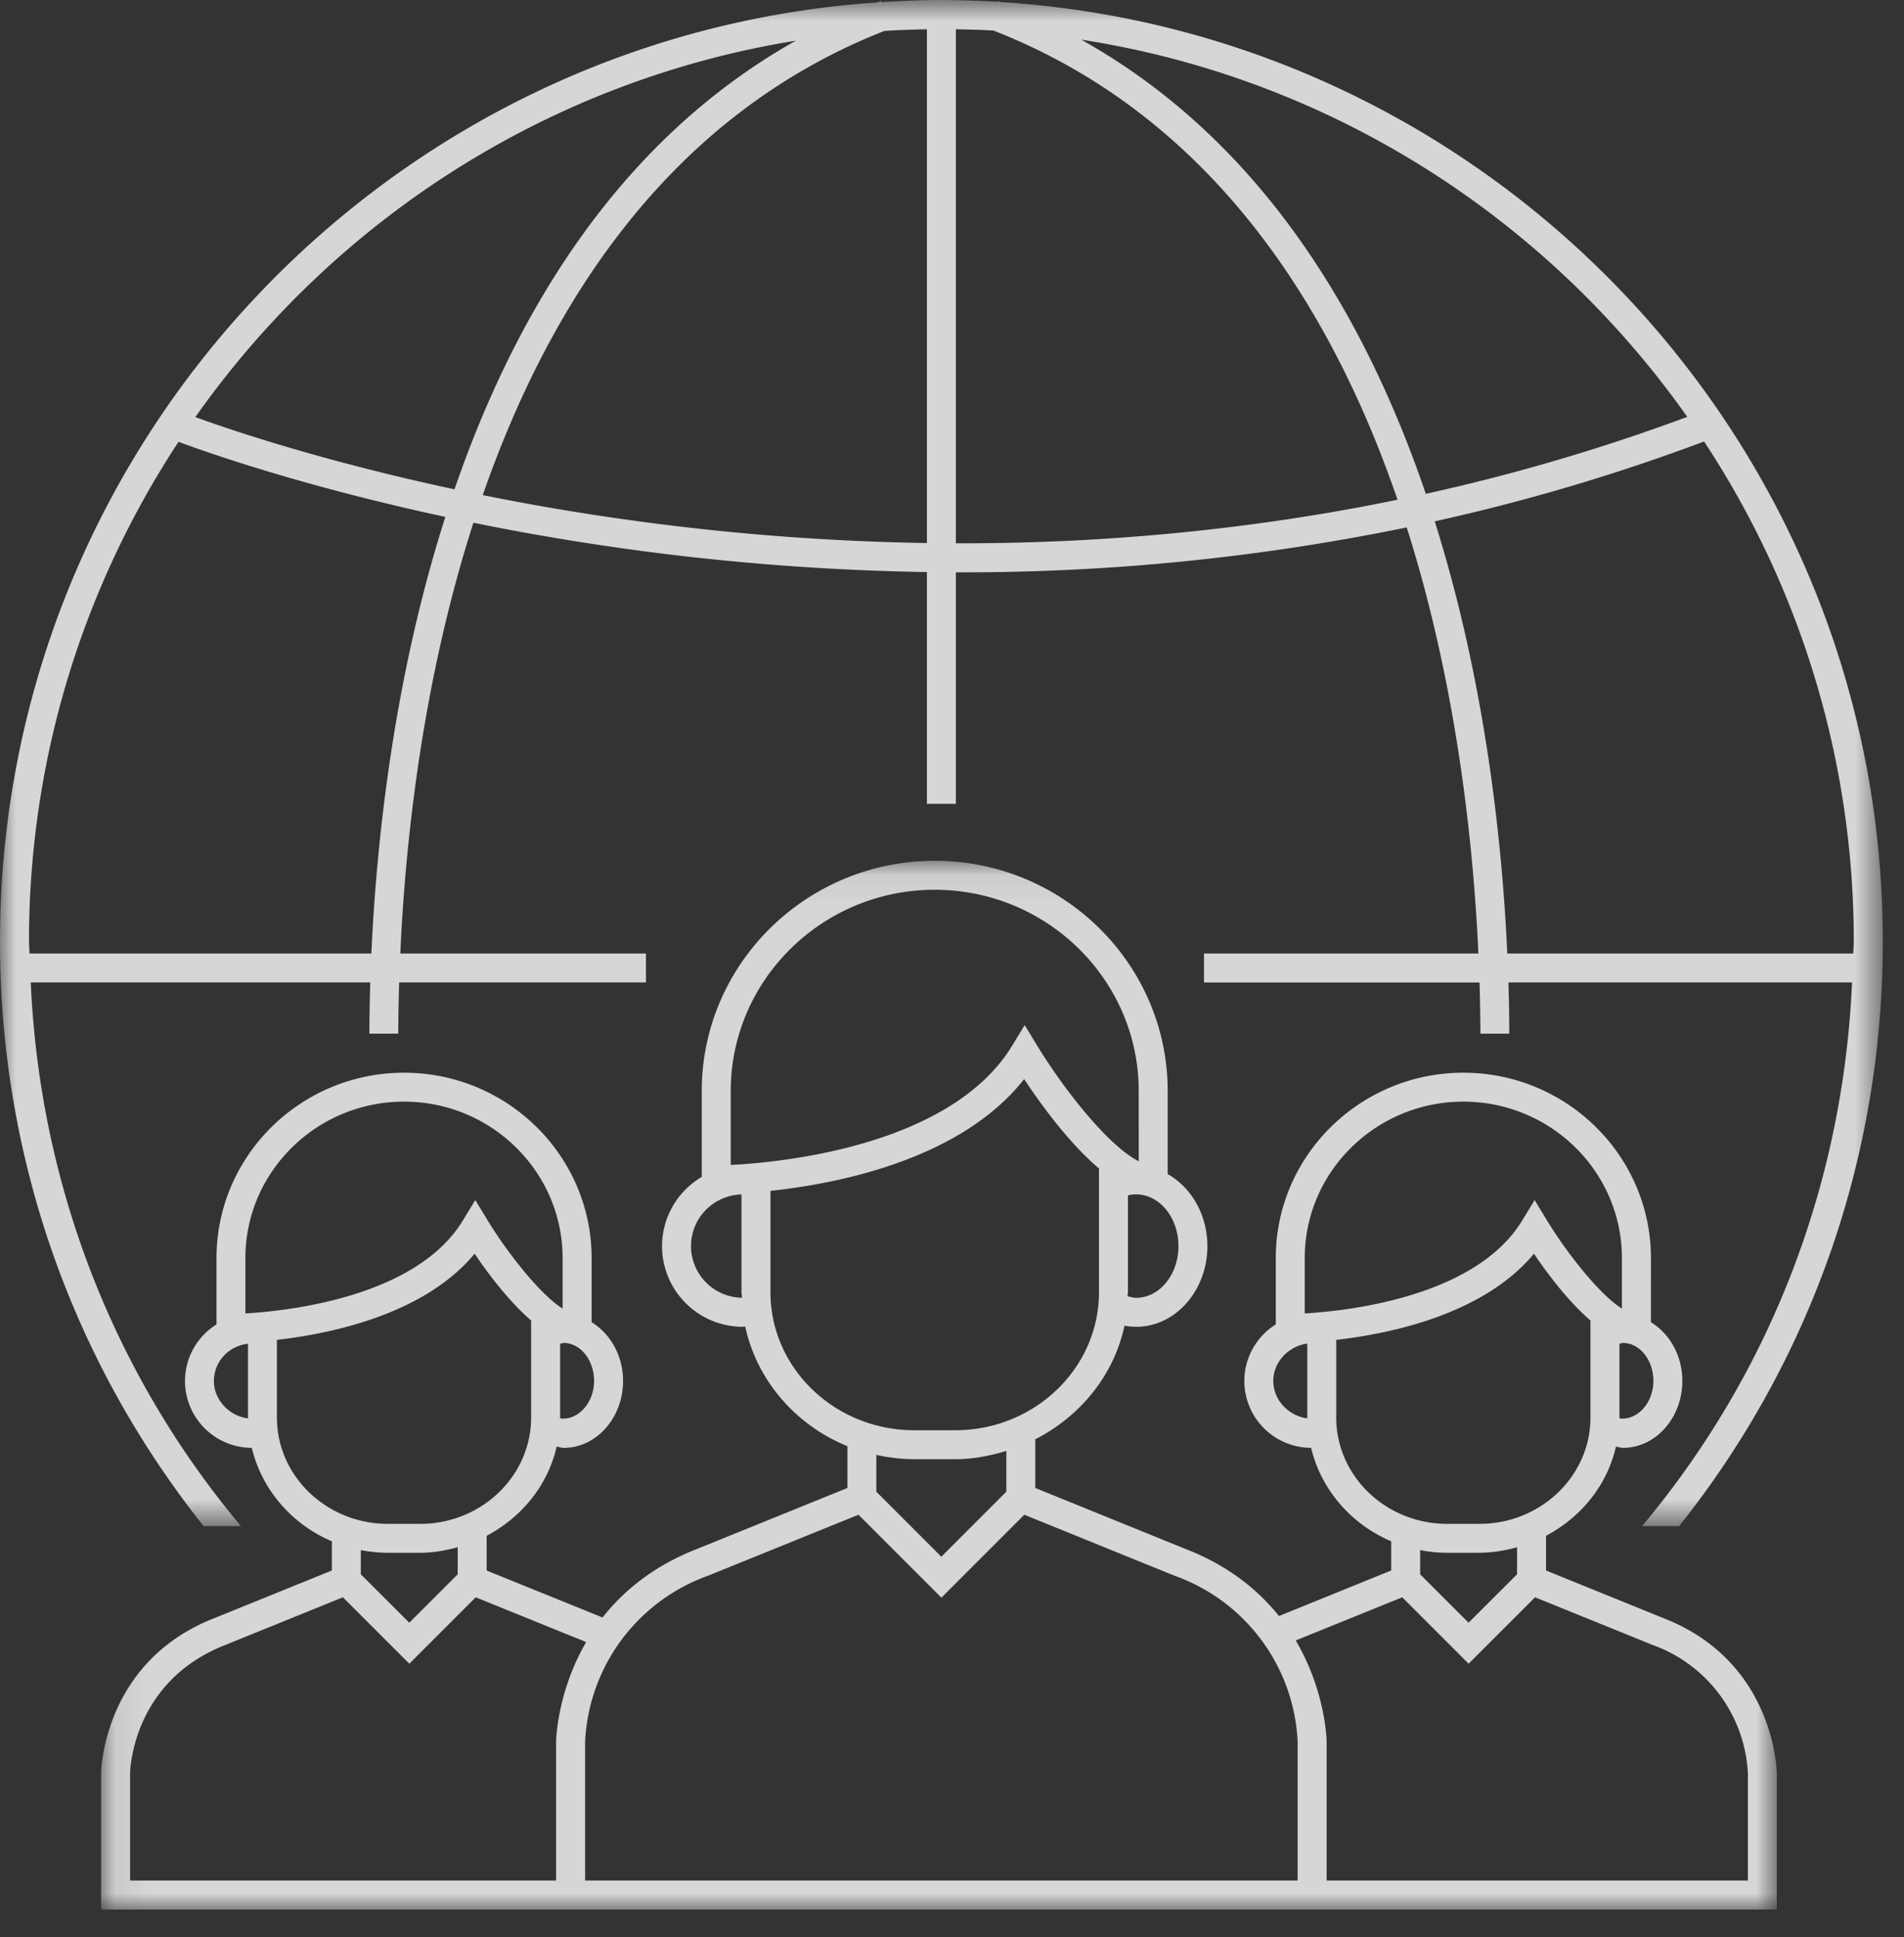 <svg xmlns="http://www.w3.org/2000/svg" xmlns:xlink="http://www.w3.org/1999/xlink" width="58" height="59" viewBox="0 0 58 59">
    <rect x="0" y="0" width="58" height="59" fill="#333333" stroke="none"/>
    <defs>
        <path id="a" d="M.08.058h51.046V32H.08z"/>
        <path id="c" d="M0 .841h57.353v46.483H0z"/>
    </defs>
    <g fill="none" fill-rule="evenodd" opacity=".8">
        <path d="M-1-1h60v60H-1z"/>
        <g transform="translate(3 26.16)">
            <mask id="b" fill="#fff">
                <use xlink:href="#a"/>
            </mask>
            <path fill="#FFF" d="M50.244 31.117H37.412V26.88c0-.026-.025-1.522-.942-3.075l3.245-1.314 2.022 2.022 2.024-2.022 3.57 1.447a4.394 4.394 0 0 1 2.913 3.913v3.266zm-13.715 0H14.824v-4.236a5.658 5.658 0 0 1 3.758-5.052l4.569-1.853 2.526 2.526 2.525-2.526 4.575 1.857a5.65 5.65 0 0 1 3.752 5.047v4.237zM13.94 26.88v4.237H.963v-3.266c0-.027.034-2.799 2.92-3.916l3.563-1.444 2.023 2.022 2.022-2.022 3.364 1.363c-.89 1.535-.914 3-.914 3.026zm-2.997-5.915v.825l-1.475 1.475-1.477-1.475v-.736c.268.051.542.081.824.081h.986c.398 0 .777-.07 1.142-.17zm-5.508-3.95V14.65c1.694-.193 4.497-.788 6.024-2.624.394.586 1.032 1.44 1.72 2.034v2.954c0 1.786-1.514 3.24-3.378 3.24h-.986c-1.864 0-3.38-1.454-3.38-3.24zm-.96-3.17V12.16c0-2.628 2.168-4.766 4.833-4.766 2.664 0 4.83 2.138 4.83 4.766v1.538c-.715-.454-1.714-1.752-2.283-2.686l-.377-.62-.377.62c-1.417 2.333-5.308 2.755-6.625 2.833zm-.958 2.056c0-.596.457-1.069 1.037-1.133v2.246l.002.028c-.556-.069-1.04-.548-1.04-1.14zm11.58 0c0 .683-.505 1.214-1.037 1.14l.002-.027V14.77c.037-.006.07-.026.108-.026.51 0 .927.52.927 1.157zm12.558 2.131v1.243l-1.98 1.98-1.98-1.98v-1.122a5.43 5.43 0 0 0 1.156.132h1.246c.545 0 1.062-.104 1.558-.253zM20.47 13.2v-3.088c2.14-.23 5.819-.98 7.728-3.404.493.746 1.354 1.937 2.279 2.722v3.77c0 2.317-1.964 4.203-4.38 4.203h-1.246c-2.416 0-4.381-1.886-4.381-4.203zm-1.21-3.879v-2.25c0-3.38 2.787-6.13 6.214-6.13 3.427 0 6.214 2.75 6.214 6.13V9.21c-.946-.48-2.308-2.23-3.096-3.527l-.378-.62-.377.62c-1.865 3.068-7.032 3.56-8.577 3.64zm-1.21 2.473c0-.857.686-1.55 1.537-1.573v2.98c0 .056.015.11.017.166a1.575 1.575 0 0 1-1.554-1.573zm14.848 0c0 .87-.577 1.575-1.287 1.575-.091 0-.177-.026-.264-.049 0-.04.013-.079.013-.12v-2.952c.082-.02.166-.029.25-.029.71 0 1.288.706 1.288 1.575zm10.315 9.171v.825l-1.477 1.475-1.475-1.475v-.736c.266.051.54.081.823.081h.986a4.35 4.35 0 0 0 1.143-.17zm-5.508-3.95V14.65c1.692-.193 4.496-.788 6.022-2.624.396.586 1.033 1.44 1.722 2.034v2.954c0 1.786-1.516 3.24-3.38 3.24h-.985c-1.863 0-3.38-1.454-3.38-3.24zm-.96-3.17V12.16c0-2.628 2.168-4.766 4.832-4.766 2.664 0 4.83 2.138 4.83 4.766v1.538c-.716-.454-1.714-1.752-2.282-2.686l-.377-.62-.377.62c-1.417 2.333-5.31 2.755-6.625 2.833zm-.958 2.056c0-.593.484-1.065 1.035-1.138v2.251c0 .01.003.018.003.027-.555-.07-1.038-.547-1.038-1.14zm11.579 0c0 .683-.505 1.214-1.037 1.14l.003-.027V14.77c.036-.006.069-.026.106-.026.512 0 .928.52.928 1.157zm.288 7.217l-3.558-1.443v-1.058c1.066-.563 1.862-1.539 2.13-2.717.072.01.14.04.212.04.998 0 1.81-.915 1.81-2.039 0-.775-.39-1.443-.957-1.788V12.16c0-3.114-2.564-5.647-5.714-5.647-3.15 0-5.714 2.533-5.714 5.647v2.02a2.035 2.035 0 0 0-.958 1.721 2.04 2.04 0 0 0 2.034 2.038c.306 1.278 1.222 2.328 2.439 2.846v.89l-3.418 1.386c-.635-.793-1.546-1.542-2.86-2.048l-4.563-1.852v-1.483c1.37-.7 2.397-1.95 2.717-3.459.117.021.236.033.357.033 1.195 0 2.169-1.103 2.169-2.458 0-.964-.496-1.79-1.21-2.194V7.071c0-3.867-3.183-7.013-7.096-7.013-3.913 0-7.097 3.146-7.097 7.013v2.617a2.448 2.448 0 0 0-1.21 2.106 2.46 2.46 0 0 0 2.458 2.458c.026 0 .05-.007.076-.008.357 1.647 1.54 3.004 3.113 3.644v1.273l-4.558 1.848c-1.34.518-2.264 1.287-2.901 2.097l-3.53-1.43v-1.059c1.067-.563 1.864-1.539 2.133-2.717.07.01.139.04.212.04.998 0 1.81-.915 1.81-2.039 0-.775-.391-1.443-.958-1.788V12.16c0-3.114-2.563-5.647-5.714-5.647-3.15 0-5.713 2.533-5.713 5.647v2.02a2.032 2.032 0 0 0-.96 1.721 2.04 2.04 0 0 0 2.036 2.038c.305 1.278 1.22 2.328 2.438 2.846v.89l-3.553 1.44C.12 24.445.08 27.818.08 27.851v4.15h51.045v-4.15c0-.033-.04-3.407-3.471-4.733z" mask="url(#b)"/>
        </g>
        <g transform="translate(0 -.84)">
            <mask id="d" fill="#fff">
                <use xlink:href="#c"/>
            </mask>
            <path fill="#FFF" d="M.883 29.517c0-5.616 1.68-10.845 4.555-15.22.966.359 3.873 1.372 8.128 2.287-1.571 4.92-2.097 9.87-2.253 13.298H.899c-.002-.122-.016-.242-.016-.365zM24.242 2.08c-5.375 3.02-8.54 8.266-10.397 13.664-3.995-.855-6.788-1.797-7.894-2.2C10.176 7.55 16.705 3.295 24.24 2.08zm2.696-.298c.429-.027.863-.041 1.298-.05V17.38a74.48 74.48 0 0 1-13.53-1.46c2.054-5.905 5.72-11.575 12.232-14.137zm2.18-.05c.384.008.767.016 1.147.039 6.58 2.577 10.26 8.326 12.307 14.29-4.71.969-9.255 1.337-13.454 1.327V1.734zm22.28 11.805a59.914 59.914 0 0 1-7.965 2.344c-1.86-5.464-5.044-10.791-10.498-13.833C40.544 3.224 47.139 7.5 51.398 13.538zm5.073 15.979c0 .123-.014.243-.016.365h-10.54c-.153-3.396-.673-8.286-2.21-13.162a60.522 60.522 0 0 0 8.205-2.432 27.629 27.629 0 0 1 4.56 15.229zM7.34 47.324C3.43 42.653 1.207 36.883.937 30.764h10.342a54.26 54.26 0 0 0-.027 1.56h.88c.002-.453.01-.981.027-1.56h7.518v-.882h-7.483c.153-3.39.67-8.282 2.227-13.12a75.465 75.465 0 0 0 13.815 1.502v7.06h.882v-7.052h.172a66.99 66.99 0 0 0 13.562-1.368c1.52 4.79 2.03 9.622 2.183 12.978h-8.358v.883h8.393c.017.578.025 1.106.026 1.559h.88a54.26 54.26 0 0 0-.026-1.56h10.467c-.27 6.128-2.485 11.89-6.397 16.56h1.13c4.017-5.047 6.204-11.25 6.204-17.807 0-15.208-11.901-27.682-26.877-28.614-.03-.011-.054-.024-.081-.034l-.01.027a29.322 29.322 0 0 0-1.71-.056c-.614 0-1.223.027-1.828.066l-.014-.037c-.037.014-.071.03-.108.045C11.82 1.92 0 14.36 0 29.517c0 6.545 2.187 12.757 6.203 17.807H7.34z" mask="url(#d)"/>
        </g>
    </g>
</svg>
